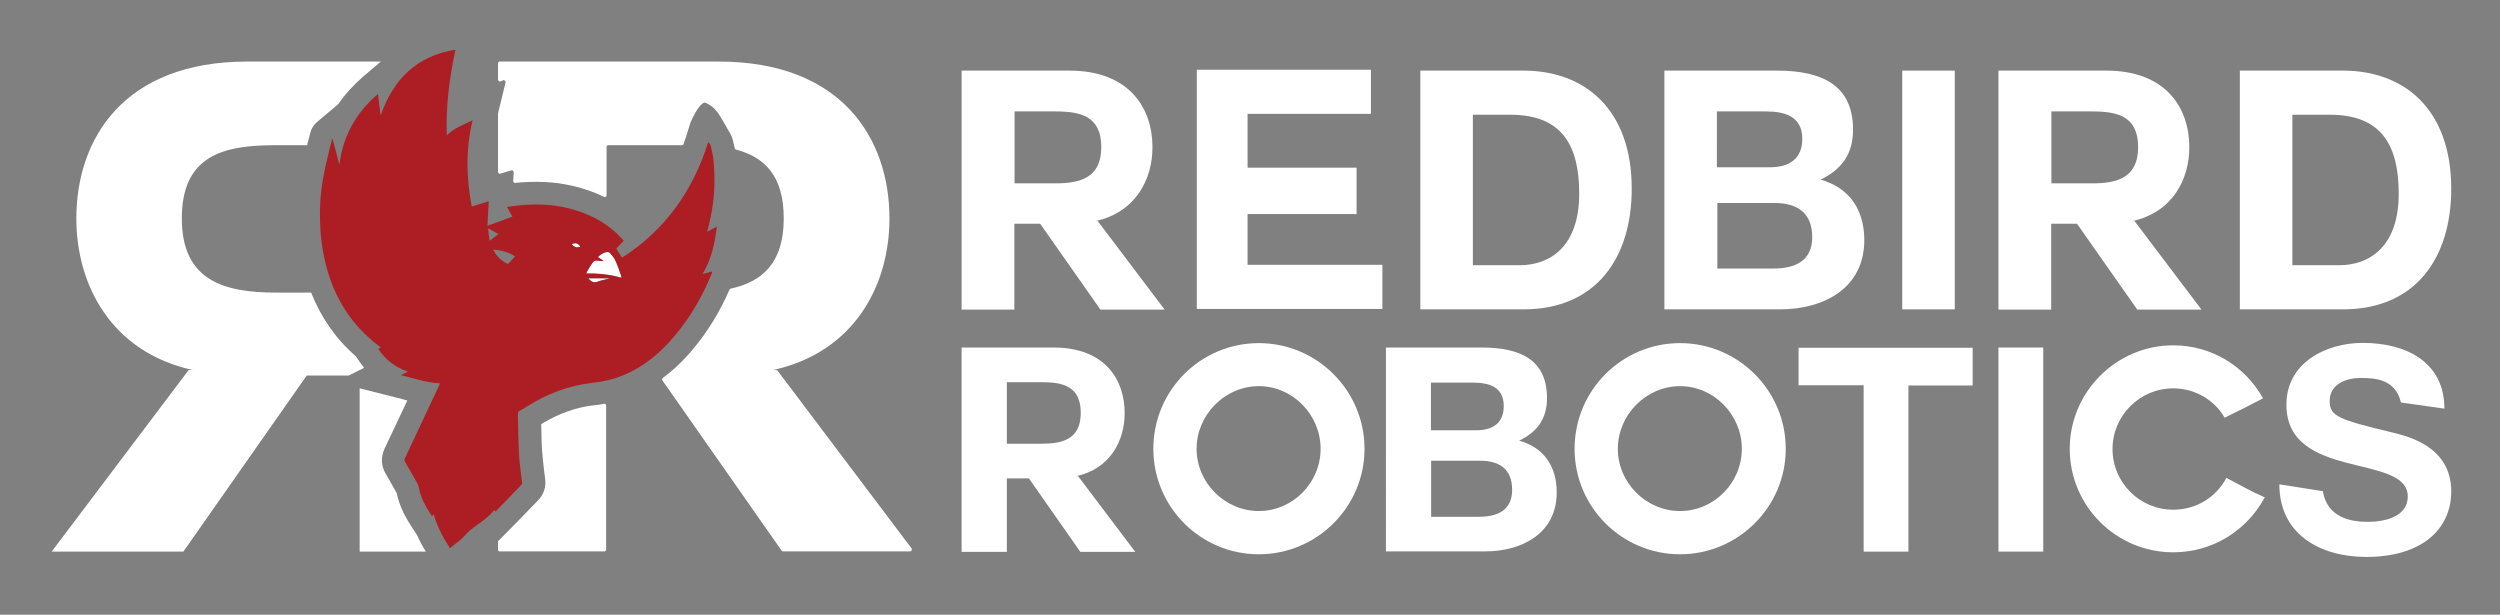 <?xml version="1.0" encoding="utf-8"?>
<!-- Generator: Adobe Illustrator 19.0.0, SVG Export Plug-In . SVG Version: 6.00 Build 0)  -->
<svg version="1.1" id="Layer_1" xmlns="http://www.w3.org/2000/svg" xmlns:xlink="http://www.w3.org/1999/xlink" x="0px" y="0px"
	 viewBox="0 0 1133 278.6" style="enable-background:new 0 0 1133 278.6;" xml:space="preserve">
<rect x="0" y="0" width="1133" height="278.6" fill="#808080" stroke="none"/>
<style type="text/css">
	.st0{fill:#FFFFFF;}
	.st1{fill:#AC1E23;}
</style>
<g id="XMLID_58_">
	<g id="XMLID_2_">
		<path id="XMLID_9_" class="st0" d="M165,166.7c-0.8-1-1.5-2-2.2-3l-1.5-2.2c-9-7.8-15.8-17.5-20.3-28.9h-16
			c-23.3,0-42.6-5.3-42.6-33.6c0-28.9,19.3-33.2,42.6-33.2h14.2c0.2-0.9,0.4-1.8,0.7-2.7c0.2-0.9,0.5-1.9,0.7-2.8
			c0.4-1.6,1.4-3.8,3.8-5.6l8.9-7.5c3.1-4.5,6.9-8.7,11.4-12.6l7.9-6.7H112C56,27.9,34.6,63,34.6,99c0,30.1,15.8,60.6,52.8,68.7
			h-1.9L23.4,250h59.7l55.9-79.8h19L165,166.7z"/>
		<path id="XMLID_13_" class="st0" d="M189,242.5l-1.9-2.9c-2.9-4.4-6-9.7-7.3-16.1c-1.8-3.3-3.5-6.1-5-8.8
			c-2.1-3.6-2.3-7.6-0.5-11.4c3.4-7.3,6.9-14.6,10.3-21.8c-0.5-0.1-1-0.3-1.5-0.4c-1.3-0.4-2.5-0.7-3.8-1l-16.3-4.1V250h30
			C191.4,247.5,190.1,245,189,242.5z"/>
	</g>
	<g id="XMLID_1_">
		<path id="XMLID_3_" class="st0" d="M497.5,100.2l30.3,40.1h-29.1l-27.3-38.9h-11.7v38.9h-23.9V32h48.8c27.3,0,37.7,17.1,37.7,34.7
			c0,14.7-7.7,29.5-25.8,33.5H497.5z M459.8,50.5v32.6h18.5c11.4,0,20.8-2.6,20.8-16.4c0-14.1-9.4-16.2-20.8-16.2H459.8z"/>
		<path id="XMLID_7_" class="st0" d="M565.5,120h61v20h-84.1V31.6h78.9v20h-55.9V76h49.4V97h-49.4V120z"/>
		<path id="XMLID_16_" class="st0" d="M643.7,32h46.7c28,0,49.1,17.7,49.1,53.5c0,31.4-16.1,54.7-49.1,54.7h-46.7V32z M667.5,120.2
			h21.2c13.8,0,27-8.5,27-32.4c0-21.8-7.7-35.8-31.2-35.8h-17V120.2z"/>
		<path id="XMLID_20_" class="st0" d="M754.4,32h50.9c20.6,0,34.5,6.7,34.5,26.8c0,10.9-5,17.9-14.7,22.6
			c13.3,3.8,19.8,13.9,19.8,27.4c0,22-18.6,31.4-38.2,31.4h-52.4V32z M778.2,75.8h24.1c8.5,0,14.5-3.8,14.5-12.9
			c0-10.1-7.9-12.4-16.4-12.4h-22.3V75.8z M778.2,121.7h25.5c9.2,0,17.6-3,17.6-14.2c0-11.1-6.8-15.5-17.1-15.5h-25.9V121.7z"/>
		<path id="XMLID_29_" class="st0" d="M862.1,32h23.8v108.2h-23.8V32z"/>
		<path id="XMLID_33_" class="st0" d="M967.4,100.2l30.3,40.1h-29.1l-27.3-38.9h-11.7v38.9h-23.9V32h48.8
			c27.3,0,37.7,17.1,37.7,34.7c0,14.7-7.7,29.5-25.8,33.5H967.4z M929.7,50.5v32.6h18.5c11.4,0,20.8-2.6,20.8-16.4
			c0-14.1-9.4-16.2-20.8-16.2H929.7z"/>
		<path id="XMLID_37_" class="st0" d="M1015.1,32h46.7c28,0,49.1,17.7,49.1,53.5c0,31.4-16.1,54.7-49.1,54.7h-46.7V32z
			 M1038.9,120.2h21.2c13.8,0,27-8.5,27-32.4c0-21.8-7.7-35.8-31.2-35.8h-17V120.2z"/>
		<path id="XMLID_42_" class="st0" d="M488.6,215.8l25.9,34.3h-24.9l-23.3-33.3h-10v33.3h-20.5v-92.6h41.7
			c23.3,0,32.2,14.6,32.2,29.7c0,12.6-6.6,25.3-22,28.6H488.6z M456.3,173.3v27.8h15.8c9.7,0,17.7-2.2,17.7-14
			c0-12-8-13.9-17.7-13.9H456.3z"/>
		<path id="XMLID_45_" class="st0" d="M570.5,251.2c-26.4,0-47.8-21.4-47.8-47.8c0-26.5,21.4-47.9,47.8-47.9
			c26.3,0,47.9,21.4,47.9,47.9C618.4,229.8,596.8,251.2,570.5,251.2z M542.3,203.4c0,15.4,12.8,28.2,28.2,28.2
			c15.4,0,28-12.8,28-28.2c0-15.4-12.6-28.4-28-28.4C555.1,175,542.3,188,542.3,203.4z"/>
		<path id="XMLID_48_" class="st0" d="M628.1,157.5h43.5c17.6,0,29.5,5.7,29.5,22.9c0,9.3-4.3,15.3-12.6,19.3
			c11.4,3.2,17,11.9,17,23.4c0,18.8-15.9,26.8-32.6,26.8h-44.8V157.5z M648.5,195h20.6c7.3,0,12.4-3.2,12.4-11
			c0-8.7-6.7-10.6-14-10.6h-19V195z M648.5,234.2h21.8c7.9,0,15-2.6,15-12.2c0-9.5-5.8-13.2-14.6-13.2h-22.1V234.2z"/>
		<path id="XMLID_52_" class="st0" d="M761.4,251.2c-26.4,0-47.8-21.4-47.8-47.8c0-26.5,21.4-47.9,47.8-47.9
			c26.3,0,47.9,21.4,47.9,47.9C809.3,229.8,787.7,251.2,761.4,251.2z M733.2,203.4c0,15.4,12.8,28.2,28.2,28.2
			c15.4,0,28-12.8,28-28.2c0-15.4-12.6-28.4-28-28.4C746,175,733.2,188,733.2,203.4z"/>
		<path id="XMLID_56_" class="st0" d="M844.5,174.6h-29.4v-17H894v17.1h-29.1V250h-20.3V174.6z"/>
		<path id="XMLID_59_" class="st0" d="M905.6,157.5H926V250h-20.3V157.5z"/>
		<path id="XMLID_62_" class="st0" d="M984.9,250.3c-25.9,0-46.9-21-46.9-46.9c0-25.6,21-46.9,46.9-46.9c17.7,0,32.8,9.8,40.7,24
			c-7.9,4.1-8.5,4.5-17.4,8.8c-4.5-7.9-13.3-13.3-23.3-13.3c-15.2,0-27.5,12.4-27.5,27.5c0,15.2,12.3,27.5,27.5,27.5
			c10.4,0,19.4-5.6,24.1-14.4c8.8,4.5,9.1,5.1,17.4,8.8C1018.4,240.2,1003.1,250.3,984.9,250.3z"/>
		<path id="XMLID_64_" class="st0" d="M1052.7,222.6c2.1,12.2,12.9,13.9,20.5,13.9c7.1,0,18-2.1,18-11.5c0-19.7-55-7-55-41.6
			c0-19,17.9-28,34.6-28c19.3,0,37,8.4,37,29.8l-19.7-2.8c-2.5-10.7-11.9-11.1-18.3-11.1c-6.5,0-14,2.7-14,10.5
			c0,6.9,4.4,8.4,27.6,14c6.9,1.7,27.5,6,27.5,26.9c0,17-13.2,29.7-38.5,29.7c-20.7,0-39.4-10.1-39.4-32.9L1052.7,222.6z"/>
	</g>
	<path id="XMLID_35_" class="st0" d="M273.5,118.2c-0.8-0.6-1.7-1.1-2.5-1.7c1.3-1.3,2.7-2.2,4.4-2.3c0.4,0,0.9,0.2,1.1,0.4
		c0.9,1.1,1.9,2.2,2.5,3.5c1,2.2,1.8,4.6,2.6,6.9c0.1,0.2,0.1,0.5,0.1,0.9c-5.3-1.5-10.6-2.1-16.1-2c0.4-0.7,0.7-1.3,1-1.9
		c0.7-1.1,1.4-2.3,2.2-3.4c0.3-0.3,0.9-0.6,1.3-0.6c1.1,0,2.1,0.2,3.2,0.3C273.4,118.4,273.5,118.3,273.5,118.2z"/>
	<path id="XMLID_32_" class="st0" d="M266.6,126.1c3.3,0,6.5,0,9.6,0c0,0,0,0.1,0,0.1c-1.2,0.3-2.4,0.6-3.6,0.9
		c-0.5,0.1-1.1,0.3-1.6,0.5C269.3,128.3,268,127.9,266.6,126.1z"/>
	<path id="XMLID_31_" class="st0" d="M259.1,110.6c1.9-0.7,3-0.4,3.9,1.2C261.6,112.5,260,112,259.1,110.6z"/>
	<g id="XMLID_23_">
		<path id="XMLID_38_" class="st0" d="M269.7,183.6c-8.4,0.9-16.4,3.7-24.4,8.6c0,0.2,0,0.4,0,0.6c0.1,4.1,0.1,7.9,0.4,11.8
			c0.2,2.6,0.5,5.2,0.8,8c0.2,1.5,0.4,3.1,0.6,4.8c0.4,3.4-0.8,6.9-3.2,9.3c-3.2,3.3-6.5,6.7-9.7,10l-2.2,2.2l-6.1,6.2
			c-0.2,0.2-0.2,0.4-0.2,0.6v3.4c0,0.5,0.4,0.8,0.8,0.8h47.4c0.5,0,0.8-0.4,0.8-0.8v-65.3c0-0.5-0.5-0.9-1-0.8
			C272.4,183.3,271.1,183.5,269.7,183.6z"/>
		<path id="XMLID_39_" class="st0" d="M352.4,168c-0.2-0.2-0.4-0.3-0.7-0.3h-1.4c37-8.1,52.8-38.5,52.8-68.7
			c0-36-21.4-71.1-77.4-71.1h-99.2c-0.5,0-0.8,0.4-0.8,0.8v7.4c0,0.6,0.7,1,1.2,0.8l1-0.5c0.6-0.3,1.4,0.3,1.2,1l-3.4,14
			c0,0.1,0,0.1,0,0.2v26.3c0,0.6,0.6,1,1.1,0.8l4.9-1.5c0.6-0.2,1.1,0.3,1.1,0.9l-0.2,3.9c0,0.5,0.4,0.9,0.9,0.9
			c0.6-0.1,1.2-0.1,1.9-0.2c2.6-0.2,5.2-0.3,7.7-0.3c5.8,0,11.1,0.6,16.3,1.8c5.2,1.2,10,2.9,14.3,5c0.6,0.3,1.2-0.1,1.2-0.7V66.6
			c0-0.5,0.4-0.8,0.8-0.8H309c0.4,0,0.7-0.2,0.8-0.6c0.4-1.2,0.9-2.5,1.3-3.8l1.8-5.8c0-0.1,0.1-0.2,0.1-0.2c0,0,3.3-8,6.2-8.9
			c2.9-1,0.1,0,0.1,0s4,0.8,7.2,6.4s0.1,0.1,0.2,0.2l3.5,6.2l0,0c0.5,0.7,1.5,2.3,2,4.5c0.1,0.4,0.2,0.8,0.3,1.3
			c0.2,0.7,0.3,1.4,0.5,2.1c0.1,0.3,0.3,0.6,0.6,0.6c12.8,3.4,21.6,11.7,21.6,31.2c0,20.2-9.8,28.7-24,31.8
			c-0.3,0.1-0.5,0.2-0.6,0.5c-4.4,10.1-10,19.2-16.6,27c-4.3,5.2-8.9,9.5-13.6,13c-0.4,0.3-0.4,0.8-0.2,1.1l54,77.1
			c0.2,0.2,0.4,0.4,0.7,0.4h57.5c0.7,0,1.1-0.8,0.7-1.4L352.4,168z"/>
	</g>
	<path id="XMLID_10_" class="st1" d="M324.9,102.7c-1.5,0.8-2.9,1.5-4.4,2.3c0.6-2.3,1.1-4.3,1.5-6.3c1.8-8.5,2.2-17.1,1.4-25.8
		c-0.2-2.3-0.8-4.5-1.3-6.8c-0.1-0.6-0.6-1-0.9-1.6c-0.1,0-0.2,0-0.3,0.1c-6.9,21.9-19.4,39.6-39,52.2c-1-1.5-1.8-2.9-2.6-4.2
		c1.1-1.1,2.2-2.2,3.4-3.5c-1.7-1.7-3.2-3.5-5.1-5c-6.1-5.1-13.2-8.1-20.8-9.9c-6.8-1.6-13.8-1.8-20.7-1.2c-2.1,0.2-4.1,0.5-6.3,0.8
		c0.9,1.6,1.6,3,2.4,4.4c-3.7,1.4-7.4,2.7-11.3,4.1c0.2-3.7,0.4-7.3,0.6-11.1c-2.6,0.8-5.2,1.6-7.7,2.4c-2.5-12.9-2.8-25.9,0.4-39.1
		c-4.2,2-8.3,3.5-11.7,6.8c-0.5-13.3,1.2-26,3.9-38.8c-17.5,2.9-28.2,13.3-33.9,29.9c-0.4-3.5-0.8-6.6-1.2-9.8
		c-10,8.5-15.9,19.1-17.5,32.1c-1-3.9-2-7.9-3.1-11.8c-0.1,0.1-0.2,0.1-0.2,0.2c-0.2,0.9-0.5,1.8-0.7,2.7
		c-2.2,8.8-4.3,17.5-4.7,26.6c-0.4,9.7,0.3,19.3,2.9,28.8c3.6,13.4,10.5,24.7,21.2,33.6c1.1,0.9,2.2,1.8,3.4,2.7
		c-0.3,0.1-0.5,0.2-0.6,0.3c-0.2,0.1-0.4,0.2-0.6,0.3c3.3,5,7.7,8.4,13.5,10.3c-1.2,0.6-2.1,1-3.2,1.6c6,1.5,11.6,3.5,17.7,3.7
		c-0.2,0.4-0.3,0.7-0.4,1c-5.2,11-10.3,22-15.5,33c-0.3,0.6-0.3,1.1,0.1,1.7c1.9,3.2,3.7,6.4,5.5,9.6c0.3,0.6,0.6,1.2,0.7,1.9
		c0.9,4.9,3.3,9,6,13.1c0.2-0.2,0.3-0.4,0.4-0.5c0.1-0.2,0.2-0.4,0.3-0.6c1.6,5.7,4.2,10.6,7.4,15.5c1.8-1.4,3.7-2.8,5.4-4.3
		c1.5-1.4,2.8-3.1,4.4-4.3c3.5-2.8,7.5-5,10.3-8.7c0.2,0.3,0.4,0.5,0.5,0.8c4-4.1,7.9-8.1,11.8-12.2c0.2-0.2,0.4-0.7,0.3-1
		c-0.5-4.4-1.2-8.9-1.4-13.3c-0.3-5.9-0.4-11.9-0.5-17.9c0-0.6,0.2-1,0.8-1.3c1.2-0.6,2.3-1.4,3.5-2.1c9.1-5.7,18.8-9.4,29.5-10.6
		c4.8-0.5,9.6-1.6,14.1-3.5c9.5-3.9,17-10.4,23.5-18.2c7.1-8.5,12.5-18,16.6-28.2c0.1-0.1,0.1-0.3,0.1-0.6c-1.4,0.4-2.7,0.7-4.4,1.2
		C322.6,117.3,323.9,110.1,324.9,102.7z M221.9,109.1c-0.3-1.9-0.5-3.7-0.7-5.4c0.1,0,0.2-0.1,0.3-0.1c1.4,0.8,2.8,1.6,4.4,2.5
		C224.5,107.1,223.3,108,221.9,109.1z M230.5,119.4c-0.1,0.1-0.5,0.2-0.6,0.1c-2.8-1.4-4.9-3.4-6.4-6.4c3.6,0.3,6.9,1.1,9.9,3.1
		C232.4,117.4,231.4,118.4,230.5,119.4z M259.1,110.6c1.9-0.7,3-0.4,3.9,1.2C261.6,112.5,260,112,259.1,110.6z M272.7,127.1
		c-0.5,0.1-1.1,0.3-1.6,0.5c-1.8,0.7-3.1,0.3-4.5-1.5c3.3,0,6.5,0,9.6,0c0,0,0,0.1,0,0.1C275.1,126.5,273.9,126.8,272.7,127.1z
		 M265.6,124c0.4-0.7,0.7-1.3,1-1.9c0.7-1.1,1.4-2.3,2.2-3.4c0.3-0.3,0.9-0.6,1.3-0.6c1.1,0,2.1,0.2,3.2,0.3c0-0.1,0.1-0.1,0.1-0.2
		c-0.8-0.6-1.7-1.1-2.5-1.7c1.3-1.3,2.7-2.2,4.4-2.3c0.4,0,0.9,0.2,1.1,0.4c0.9,1.1,1.9,2.2,2.5,3.5c1,2.2,1.8,4.6,2.6,6.9
		c0.1,0.2,0.1,0.5,0.1,0.9C276.5,124.4,271.2,123.9,265.6,124z"/>
</g>
</svg>
